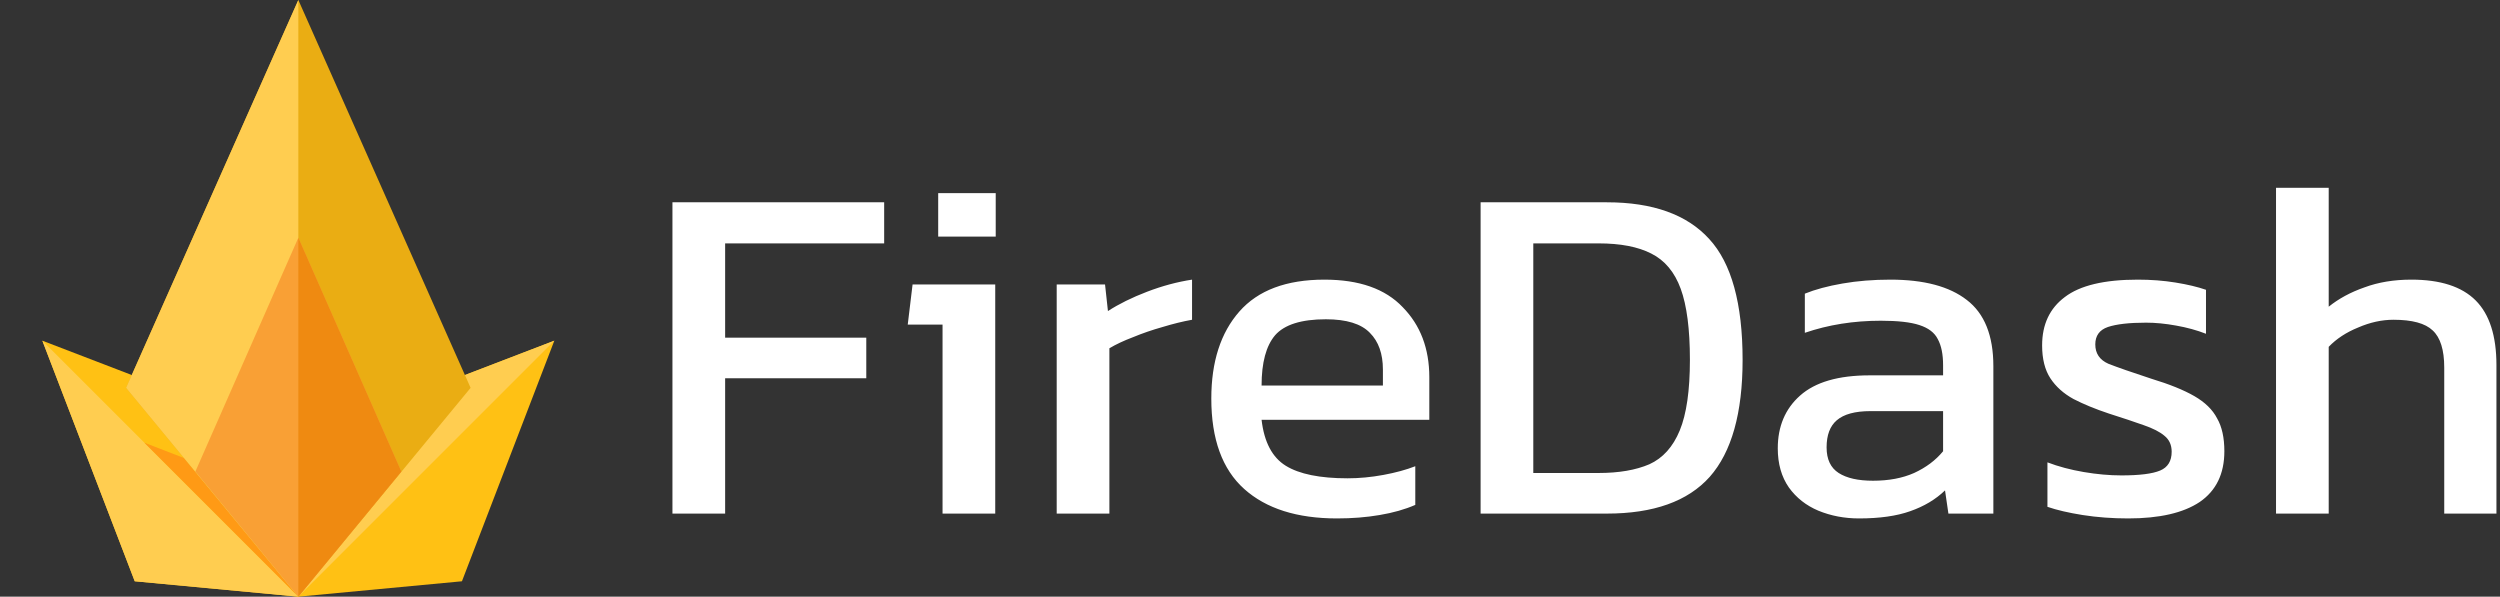 <svg width="331" height="79" viewBox="0 0 331 79" fill="none" xmlns="http://www.w3.org/2000/svg">
<rect x="0" y="0" width="331" height="79" fill="#333333" stroke="none"/>
<path d="M89.032 68V26.784H117.064V32.224H96.008V44.704H114.696V50.08H96.008V68H89.032ZM124.217 31.328V25.568H131.833V31.328H124.217ZM124.793 68V42.976H120.185L120.825 37.664H131.769V68H124.793ZM139.907 68V37.664H146.307L146.691 41.184C148.142 40.245 149.87 39.392 151.875 38.624C153.88 37.856 155.864 37.323 157.827 37.024V42.336C156.632 42.549 155.331 42.869 153.923 43.296C152.558 43.68 151.256 44.128 150.019 44.64C148.782 45.109 147.736 45.6 146.883 46.112V68H139.907ZM177.017 68.64C171.726 68.64 167.63 67.339 164.729 64.736C161.828 62.133 160.377 58.144 160.377 52.768C160.377 47.904 161.614 44.064 164.089 41.248C166.564 38.432 170.318 37.024 175.353 37.024C179.961 37.024 183.417 38.24 185.721 40.672C188.068 43.061 189.241 46.155 189.241 49.952V55.584H167.033C167.374 58.528 168.441 60.555 170.233 61.664C172.025 62.773 174.756 63.328 178.425 63.328C179.961 63.328 181.54 63.179 183.161 62.88C184.782 62.581 186.19 62.197 187.385 61.728V66.848C186.02 67.445 184.441 67.893 182.649 68.192C180.9 68.491 179.022 68.64 177.017 68.64ZM167.033 51.04H183.097V48.928C183.097 46.837 182.521 45.216 181.369 44.064C180.217 42.869 178.276 42.272 175.545 42.272C172.302 42.272 170.062 42.976 168.825 44.384C167.63 45.792 167.033 48.011 167.033 51.04ZM196.032 68V26.784H212.736C218.837 26.784 223.36 28.405 226.304 31.648C229.248 34.848 230.72 40.181 230.72 47.648C230.72 54.688 229.269 59.851 226.368 63.136C223.467 66.379 218.923 68 212.736 68H196.032ZM203.008 62.624H211.648C214.336 62.624 216.576 62.24 218.368 61.472C220.16 60.661 221.504 59.168 222.4 56.992C223.296 54.816 223.744 51.701 223.744 47.648C223.744 43.595 223.339 40.459 222.528 38.24C221.717 36.021 220.416 34.464 218.624 33.568C216.875 32.672 214.549 32.224 211.648 32.224H203.008V62.624ZM246.129 68.64C244.209 68.64 242.417 68.299 240.753 67.616C239.132 66.933 237.83 65.909 236.849 64.544C235.868 63.136 235.377 61.408 235.377 59.36C235.377 56.459 236.358 54.133 238.321 52.384C240.326 50.592 243.398 49.696 247.537 49.696H257.265V48.352C257.265 46.901 257.03 45.749 256.561 44.896C256.134 44.043 255.324 43.424 254.129 43.04C252.977 42.656 251.27 42.464 249.009 42.464C245.425 42.464 242.076 42.997 238.961 44.064V38.88C240.326 38.325 241.99 37.877 243.953 37.536C245.916 37.195 248.028 37.024 250.289 37.024C254.726 37.024 258.097 37.92 260.401 39.712C262.748 41.504 263.921 44.427 263.921 48.48V68H257.969L257.521 64.928C256.284 66.123 254.748 67.04 252.913 67.68C251.121 68.32 248.86 68.64 246.129 68.64ZM247.985 63.648C250.076 63.648 251.889 63.307 253.425 62.624C255.004 61.899 256.284 60.939 257.265 59.744V54.432H247.665C245.617 54.432 244.124 54.837 243.185 55.648C242.289 56.416 241.841 57.611 241.841 59.232C241.841 60.811 242.374 61.941 243.441 62.624C244.508 63.307 246.022 63.648 247.985 63.648ZM281.769 68.64C279.678 68.64 277.673 68.491 275.753 68.192C273.876 67.893 272.318 67.531 271.081 67.104V61.216C272.532 61.771 274.132 62.197 275.881 62.496C277.63 62.795 279.294 62.944 280.873 62.944C283.262 62.944 284.969 62.731 285.993 62.304C287.017 61.877 287.529 61.045 287.529 59.808C287.529 58.912 287.209 58.208 286.569 57.696C285.972 57.184 285.054 56.715 283.817 56.288C282.622 55.861 281.086 55.349 279.209 54.752C277.417 54.155 275.86 53.515 274.537 52.832C273.214 52.107 272.19 51.189 271.465 50.08C270.74 48.971 270.377 47.52 270.377 45.728C270.377 42.955 271.38 40.821 273.385 39.328C275.39 37.792 278.612 37.024 283.049 37.024C284.798 37.024 286.462 37.152 288.041 37.408C289.62 37.664 290.964 37.984 292.073 38.368V44.192C290.878 43.723 289.556 43.36 288.105 43.104C286.697 42.848 285.374 42.72 284.137 42.72C281.918 42.72 280.233 42.912 279.081 43.296C277.972 43.68 277.417 44.448 277.417 45.6C277.417 46.795 277.993 47.648 279.145 48.16C280.34 48.629 282.238 49.291 284.841 50.144C287.23 50.869 289.129 51.637 290.537 52.448C291.945 53.259 292.948 54.24 293.545 55.392C294.185 56.501 294.505 57.952 294.505 59.744C294.505 62.731 293.417 64.971 291.241 66.464C289.065 67.915 285.908 68.64 281.769 68.64ZM301.345 68V24.864H308.321V40.608C309.643 39.541 311.222 38.688 313.057 38.048C314.891 37.365 316.961 37.024 319.265 37.024C323.105 37.024 325.942 37.941 327.777 39.776C329.611 41.611 330.529 44.469 330.529 48.352V68H323.617V48.672C323.617 46.325 323.105 44.683 322.081 43.744C321.099 42.805 319.371 42.336 316.897 42.336C315.361 42.336 313.803 42.677 312.225 43.36C310.646 44 309.345 44.853 308.321 45.92V68H301.345Z" fill="white"/>
<g clip-path="url(#clip0_0_1)">
<path d="M5.606 45.106L37.461 57.339L39.5 79L17.839 76.961L5.606 45.106Z" fill="#FFC114"/>
<path d="M39.5 79L17.839 76.961L5.606 45.106" fill="#FFCD50"/>
<path d="M39.5 79L38.226 66.003L19.113 58.613" fill="#FF9A15"/>
<path d="M73.394 45.106L61.161 76.961L39.5 79L41.539 57.339L73.394 45.106Z" fill="#FFC114"/>
<path d="M39.5 79L41.539 57.339L73.394 45.106" fill="#FFCD50"/>
<path d="M39.5 0L62.308 51.35L39.5 79L16.692 51.35L39.5 0Z" fill="#EAAD13"/>
<path d="M39.5 79L16.692 51.35L39.5 0" fill="#FFCD50"/>
<path d="M39.5 31.473L25.866 62.435L39.5 79L53.134 62.435L39.5 31.473Z" fill="#F9A035"/>
<path d="M39.5 79L53.134 62.435L39.5 31.473" fill="#EF8A11"/>
</g>
<defs>
<clipPath id="clip0_0_1">
<rect width="79" height="79" fill="white"/>
</clipPath>
</defs>
</svg>
